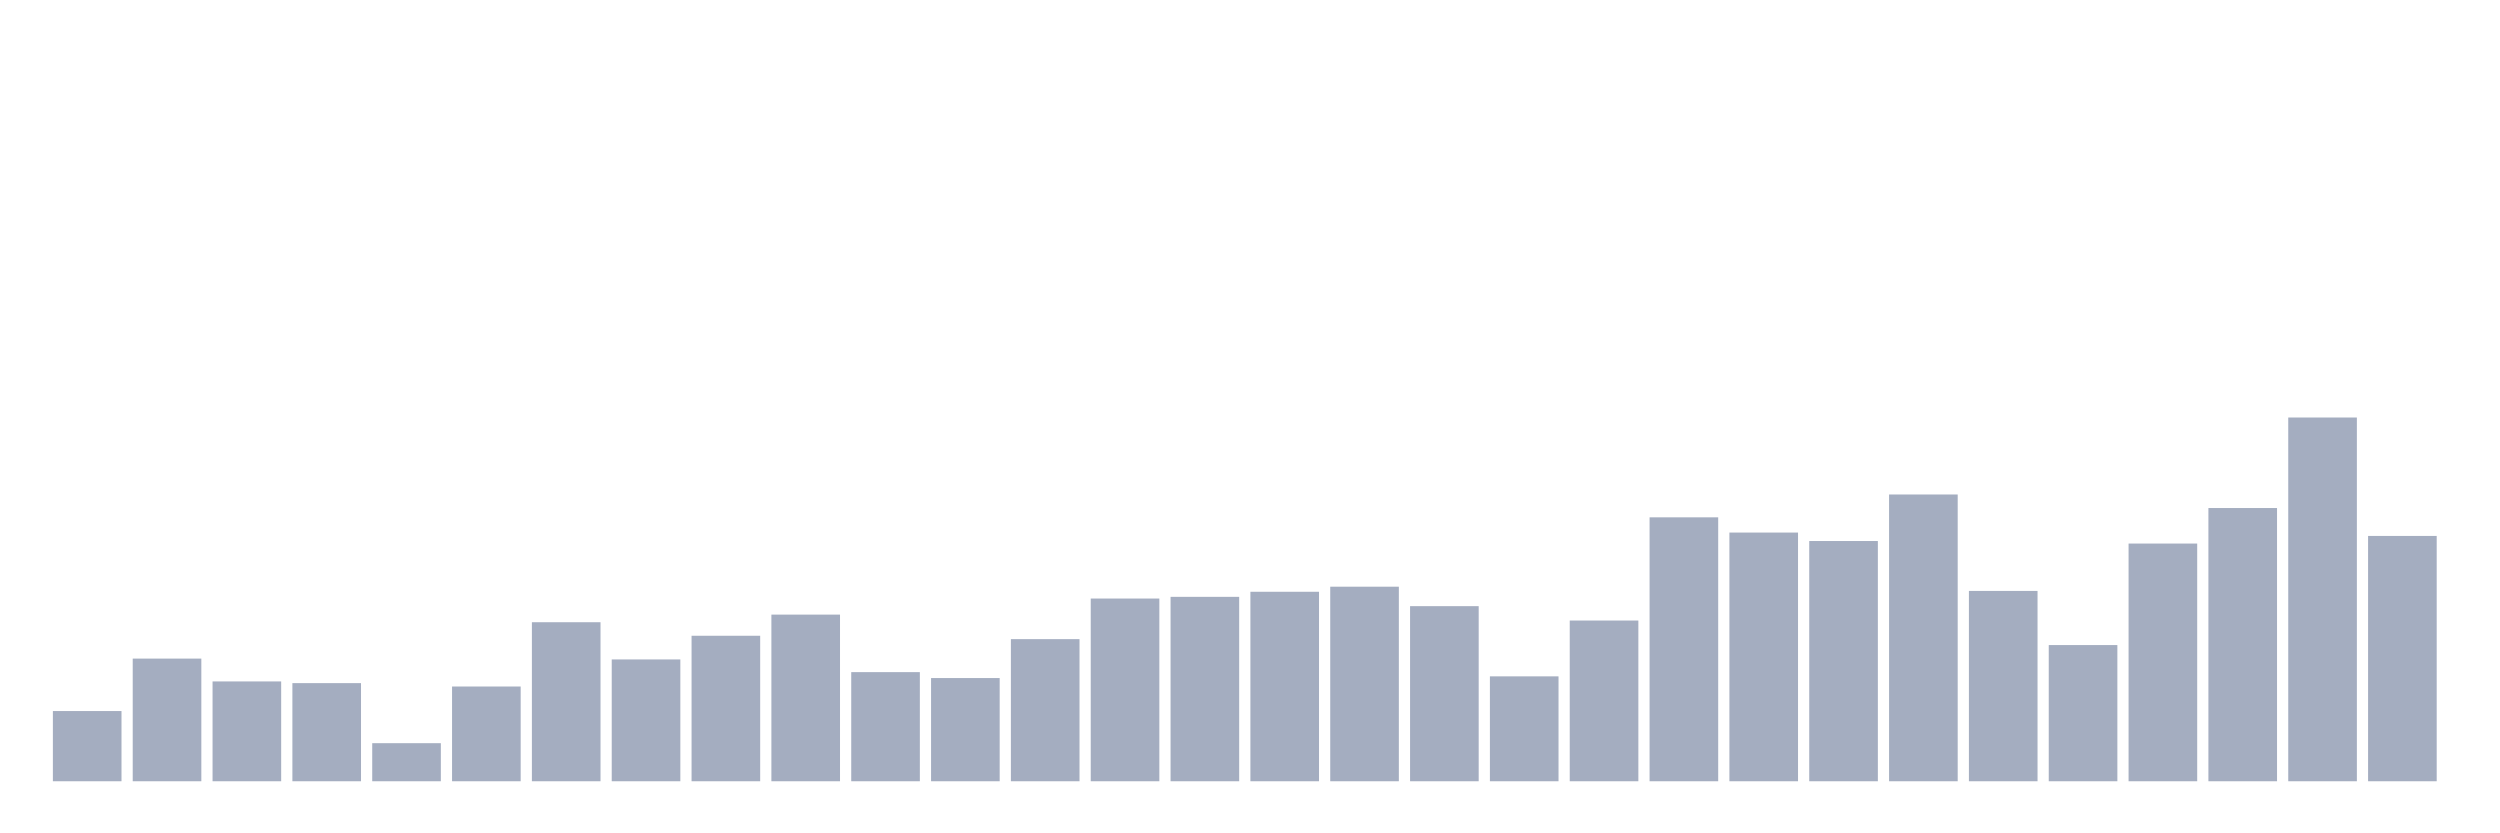 <svg xmlns="http://www.w3.org/2000/svg" viewBox="0 0 480 160"><g transform="translate(10,10)"><rect class="bar" x="0.153" width="13.175" y="126.52" height="13.48" fill="rgb(164,173,192)"></rect><rect class="bar" x="15.482" width="13.175" y="116.45" height="23.55" fill="rgb(164,173,192)"></rect><rect class="bar" x="30.81" width="13.175" y="120.835" height="19.165" fill="rgb(164,173,192)"></rect><rect class="bar" x="46.138" width="13.175" y="121.16" height="18.84" fill="rgb(164,173,192)"></rect><rect class="bar" x="61.466" width="13.175" y="132.691" height="7.309" fill="rgb(164,173,192)"></rect><rect class="bar" x="76.794" width="13.175" y="121.81" height="18.19" fill="rgb(164,173,192)"></rect><rect class="bar" x="92.123" width="13.175" y="109.466" height="30.534" fill="rgb(164,173,192)"></rect><rect class="bar" x="107.451" width="13.175" y="116.613" height="23.387" fill="rgb(164,173,192)"></rect><rect class="bar" x="122.779" width="13.175" y="112.065" height="27.935" fill="rgb(164,173,192)"></rect><rect class="bar" x="138.107" width="13.175" y="108.005" height="31.995" fill="rgb(164,173,192)"></rect><rect class="bar" x="153.436" width="13.175" y="119.049" height="20.951" fill="rgb(164,173,192)"></rect><rect class="bar" x="168.764" width="13.175" y="120.186" height="19.814" fill="rgb(164,173,192)"></rect><rect class="bar" x="184.092" width="13.175" y="112.715" height="27.285" fill="rgb(164,173,192)"></rect><rect class="bar" x="199.42" width="13.175" y="104.919" height="35.081" fill="rgb(164,173,192)"></rect><rect class="bar" x="214.748" width="13.175" y="104.594" height="35.406" fill="rgb(164,173,192)"></rect><rect class="bar" x="230.077" width="13.175" y="103.619" height="36.381" fill="rgb(164,173,192)"></rect><rect class="bar" x="245.405" width="13.175" y="102.645" height="37.355" fill="rgb(164,173,192)"></rect><rect class="bar" x="260.733" width="13.175" y="106.381" height="33.619" fill="rgb(164,173,192)"></rect><rect class="bar" x="276.061" width="13.175" y="119.861" height="20.139" fill="rgb(164,173,192)"></rect><rect class="bar" x="291.39" width="13.175" y="109.142" height="30.858" fill="rgb(164,173,192)"></rect><rect class="bar" x="306.718" width="13.175" y="89.327" height="50.673" fill="rgb(164,173,192)"></rect><rect class="bar" x="322.046" width="13.175" y="92.251" height="47.749" fill="rgb(164,173,192)"></rect><rect class="bar" x="337.374" width="13.175" y="93.875" height="46.125" fill="rgb(164,173,192)"></rect><rect class="bar" x="352.702" width="13.175" y="84.942" height="55.058" fill="rgb(164,173,192)"></rect><rect class="bar" x="368.031" width="13.175" y="103.457" height="36.543" fill="rgb(164,173,192)"></rect><rect class="bar" x="383.359" width="13.175" y="113.852" height="26.148" fill="rgb(164,173,192)"></rect><rect class="bar" x="398.687" width="13.175" y="94.362" height="45.638" fill="rgb(164,173,192)"></rect><rect class="bar" x="414.015" width="13.175" y="87.541" height="52.459" fill="rgb(164,173,192)"></rect><rect class="bar" x="429.344" width="13.175" y="70.162" height="69.838" fill="rgb(164,173,192)"></rect><rect class="bar" x="444.672" width="13.175" y="92.9" height="47.1" fill="rgb(164,173,192)"></rect></g></svg>